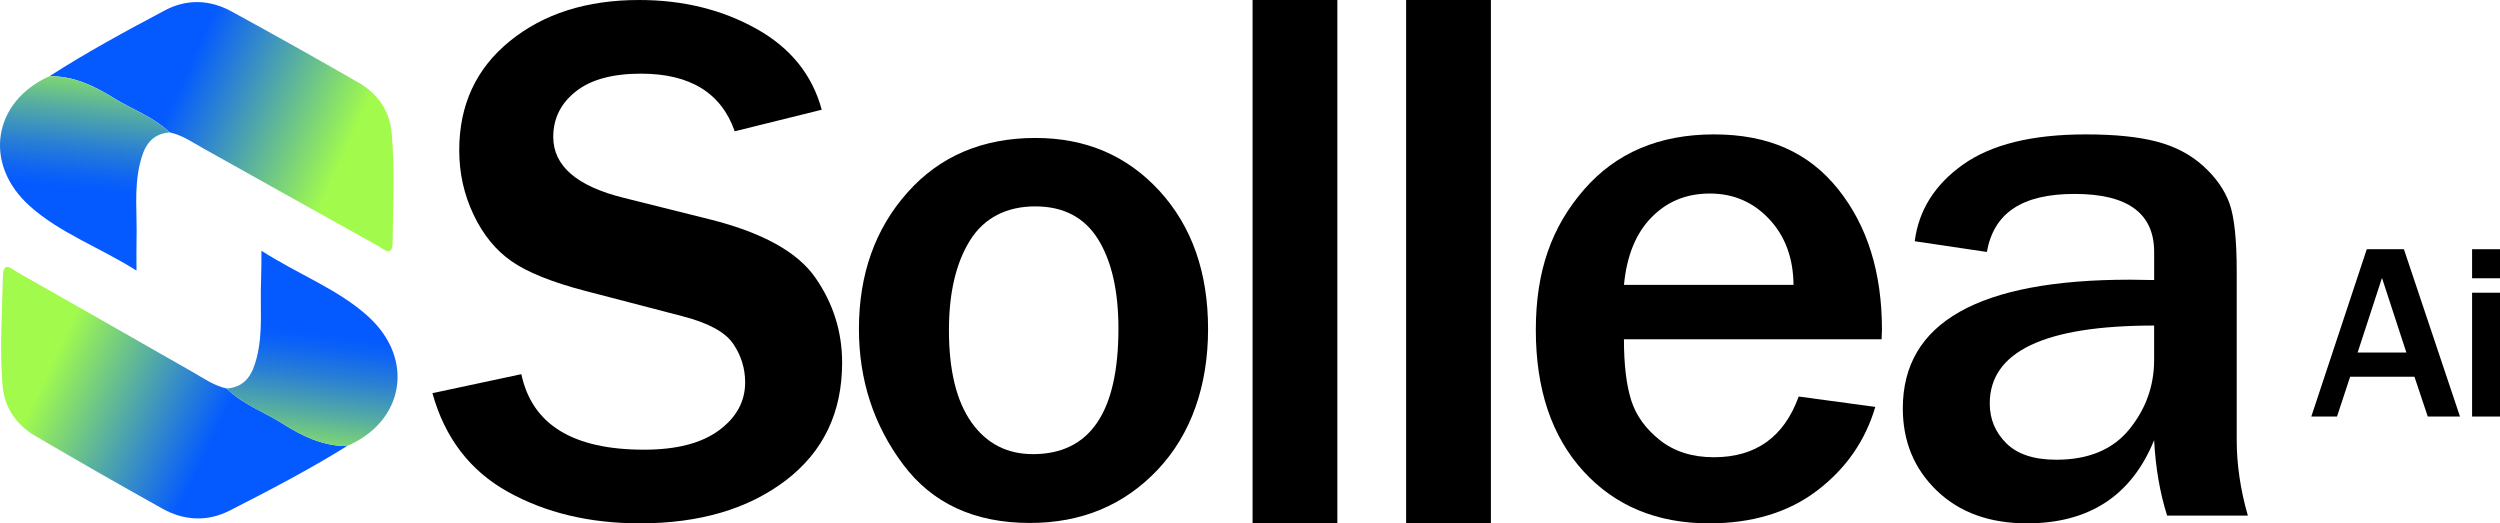 <?xml version="1.0" encoding="UTF-8"?><svg id="Layer_1" xmlns="http://www.w3.org/2000/svg" xmlns:xlink="http://www.w3.org/1999/xlink" viewBox="0 0 702.21 147"><defs><style>.cls-1{fill:url(#linear-gradient-2);}.cls-2{fill:url(#linear-gradient-3);}.cls-3{fill:url(#linear-gradient);}.cls-4{fill:url(#linear-gradient-4);}</style><linearGradient id="linear-gradient" x1="37.93" y1="14.37" x2="125.78" y2="54.71" gradientTransform="matrix(1, 0, 0, 1, 0, 0)" gradientUnits="userSpaceOnUse"><stop offset=".16" stop-color="#045aff"/><stop offset=".68" stop-color="#a2fb4c"/></linearGradient><linearGradient id="linear-gradient-2" x1="22.25" y1="53.03" x2="27.27" y2="5.7" gradientTransform="matrix(1, 0, 0, 1, 0, 0)" gradientUnits="userSpaceOnUse"><stop offset="0" stop-color="#045aff"/><stop offset=".09" stop-color="#0e64f3"/><stop offset=".25" stop-color="#297fd4"/><stop offset=".47" stop-color="#55aca2"/><stop offset=".73" stop-color="#91ea5e"/><stop offset=".79" stop-color="#a2fb4c"/></linearGradient><linearGradient id="linear-gradient-3" x1="-43.29" y1="428.49" x2="44.55" y2="468.83" gradientTransform="translate(24.24 559.99) rotate(-179.3)" xlink:href="#linear-gradient"/><linearGradient id="linear-gradient-4" x1="-58.97" y1="467.15" x2="-53.95" y2="419.82" gradientTransform="translate(24.24 559.99) rotate(-179.3)" xlink:href="#linear-gradient-2"/></defs><g><g><path class="cls-3" d="M13.88,21.42C24.38,14.67,35.37,8.71,46.4,2.87c6.08-3.22,12.58-2.97,18.61,.33,12.01,6.56,23.96,13.24,35.81,20.07,5.41,3.13,8.64,7.97,9.2,14.14,.93,10.22,.37,20.48,.26,30.71-.04,4.29-2.61,1.78-4,1.01-16.41-9.09-32.74-18.29-49.12-27.42-3.08-1.72-5.99-3.78-9.57-4.54-4.5-4.4-10.53-6.42-15.75-9.7-5.47-3.41-11.22-6.13-17.96-6.07Z"/><path class="cls-1" d="M13.88,21.42c6.74-.07,12.49,2.65,17.96,6.07,5.22,3.28,11.25,5.3,15.75,9.7-5.48,.48-7.23,4.37-8.28,8.74-1.74,7.17-.74,14.48-.96,21.73-.07,2.43-.01,4.87-.01,8.35-10.38-6.57-21.43-10.48-29.97-18.12C-4.84,46.06-1.98,28.5,13.88,21.42Z"/></g><g><path class="cls-2" d="M97.45,125.31c-10.67,6.62-21.82,12.44-33.02,18.14-6.17,3.14-12.72,2.81-18.77-.56-12.03-6.71-24-13.54-35.86-20.51-5.41-3.19-8.61-8.08-9.1-14.25-.81-10.24-.12-20.48,.12-30.72,.09-4.29,2.65-1.74,4.04-.96,16.43,9.29,32.79,18.69,49.21,28.02,3.08,1.75,5.99,3.86,9.59,4.65,4.48,4.45,10.54,6.55,15.77,9.89,5.47,3.48,11.24,6.27,18.04,6.29Z"/><path class="cls-4" d="M97.45,125.31c-6.79-.01-12.56-2.8-18.04-6.29-5.23-3.34-11.28-5.44-15.77-9.89,5.53-.41,7.34-4.28,8.46-8.63,1.84-7.15,.92-14.47,1.23-21.72,.1-2.43,.07-4.87,.11-8.35,10.39,6.7,21.49,10.75,30,18.48,13.17,11.98,10.08,29.51-6,36.39Z"/></g></g><g><path d="M675.22,70h-10.43l-15.58,47h7.22l3.69-11.19h18.06l3.74,11.19h9.05l-15.75-47Zm-13,29.02l6.84-20.96,6.85,20.96h-13.69Z"/><rect x="694.37" y="70" width="7.84" height="8.16"/><rect x="694.37" y="82.22" width="7.84" height="34.78"/></g><g><path d="M121.48,110.43l24.96-5.33c2.99,14.14,14.48,21.21,34.46,21.21,9.12,0,16.13-1.81,21.04-5.43,4.91-3.62,7.36-8.11,7.36-13.48,0-3.9-1.11-7.5-3.34-10.81-2.23-3.31-7-5.9-14.31-7.78l-27.26-7.1c-9.33-2.44-16.22-5.21-20.68-8.31-4.46-3.1-8.03-7.47-10.7-13.11-2.68-5.64-4.02-11.67-4.02-18.07,0-12.75,4.73-22.97,14.2-30.66C152.67,3.85,164.78,0,179.54,0c12.25,0,23.2,2.68,32.84,8.04,9.64,5.36,15.78,12.96,18.43,22.78l-24.44,6.06c-3.76-10.79-12.53-16.19-26.32-16.19-8.01,0-14.12,1.67-18.33,5.01-4.21,3.34-6.32,7.59-6.32,12.75,0,8.15,6.61,13.86,19.84,17.13l24.23,6.06c14.69,3.69,24.54,9.14,29.55,16.35,5.01,7.21,7.52,15.17,7.52,23.87,0,14-5.27,25.02-15.82,33.07-10.55,8.04-24.21,12.07-40.99,12.07-14.13,0-26.51-2.96-37.12-8.88-10.62-5.92-17.67-15.15-21.15-27.69Z"/><path d="M289.29,146.89c-15.6,0-27.5-5.51-35.71-16.55-8.22-11.03-12.32-23.68-12.32-37.93,0-15.35,4.54-28.13,13.63-38.34,9.08-10.21,21.08-15.32,35.98-15.32,14.13,0,25.74,4.97,34.83,14.9,9.08,9.94,13.63,22.86,13.63,38.75s-4.72,29.55-14.15,39.53c-9.43,9.97-21.39,14.96-35.87,14.96Zm.84-19.33c16.01,0,24.02-11.75,24.02-35.26,0-10.62-1.92-19-5.74-25.13-3.83-6.13-9.71-9.2-17.65-9.2s-14.31,3.17-18.27,9.51c-3.97,6.34-5.95,14.75-5.95,25.24,0,11.31,2.1,19.94,6.32,25.9,4.21,5.96,9.97,8.94,17.28,8.94Z"/><path d="M375.64,147h-23.81V0h23.81V147Z"/><path d="M418.77,147h-23.81V0h23.81V147Z"/><path d="M505.23,111.38l21.51,2.91c-2.79,9.49-8.22,17.31-16.29,23.47-8.08,6.16-18.21,9.24-30.39,9.24-14.62,0-26.39-4.88-35.3-14.64-8.91-9.76-13.37-22.99-13.37-39.67s4.49-28.98,13.47-39.36c8.98-10.38,21.16-15.58,36.55-15.58s26.66,5.12,34.88,15.37c8.21,10.25,12.32,23.4,12.32,39.47l-.1,2.7h-72.37c0,7.13,.68,12.84,2.04,17.14,1.36,4.29,4.05,8.03,8.09,11.22,4.04,3.19,9.08,4.78,15.14,4.78,11.76,0,19.7-5.68,23.81-17.03Zm-1.46-31.36c-.07-7.55-2.35-13.71-6.84-18.49-4.49-4.78-10.04-7.17-16.66-7.17s-12.01,2.23-16.39,6.7c-4.39,4.47-6.96,10.78-7.73,18.95h47.62Z"/><path d="M631.37,144.82h-22.66c-2.02-6.37-3.24-13.43-3.65-21.19-6.34,15.58-18.24,23.37-35.72,23.37-10.51,0-18.95-3.06-25.32-9.19-6.37-6.13-9.55-13.83-9.55-23.11,0-24.09,21.27-36.14,63.81-36.14,1.67,0,3.93,.04,6.79,.1v-7.89c0-10.87-7.45-16.3-22.35-16.3s-22.7,5.44-24.64,16.3l-20.26-3.01c1.11-8.72,5.64-15.91,13.58-21.55,7.94-5.64,19.42-8.46,34.46-8.46,8.15,0,14.79,.67,19.95,2.03,5.15,1.35,9.5,3.63,13.05,6.85,3.55,3.22,6,6.72,7.36,10.49,1.36,3.77,2.04,10.16,2.04,19.16v47.36c0,6.85,1.04,13.92,3.13,21.19Zm-26.32-53.38c-30.77,0-46.16,7.31-46.16,21.91,0,4.36,1.55,8.08,4.65,11.16,3.1,3.08,7.78,4.62,14.05,4.62,9.05,0,15.89-2.86,20.52-8.57,4.63-5.71,6.95-12.2,6.95-19.47v-9.66Z"/></g></svg>